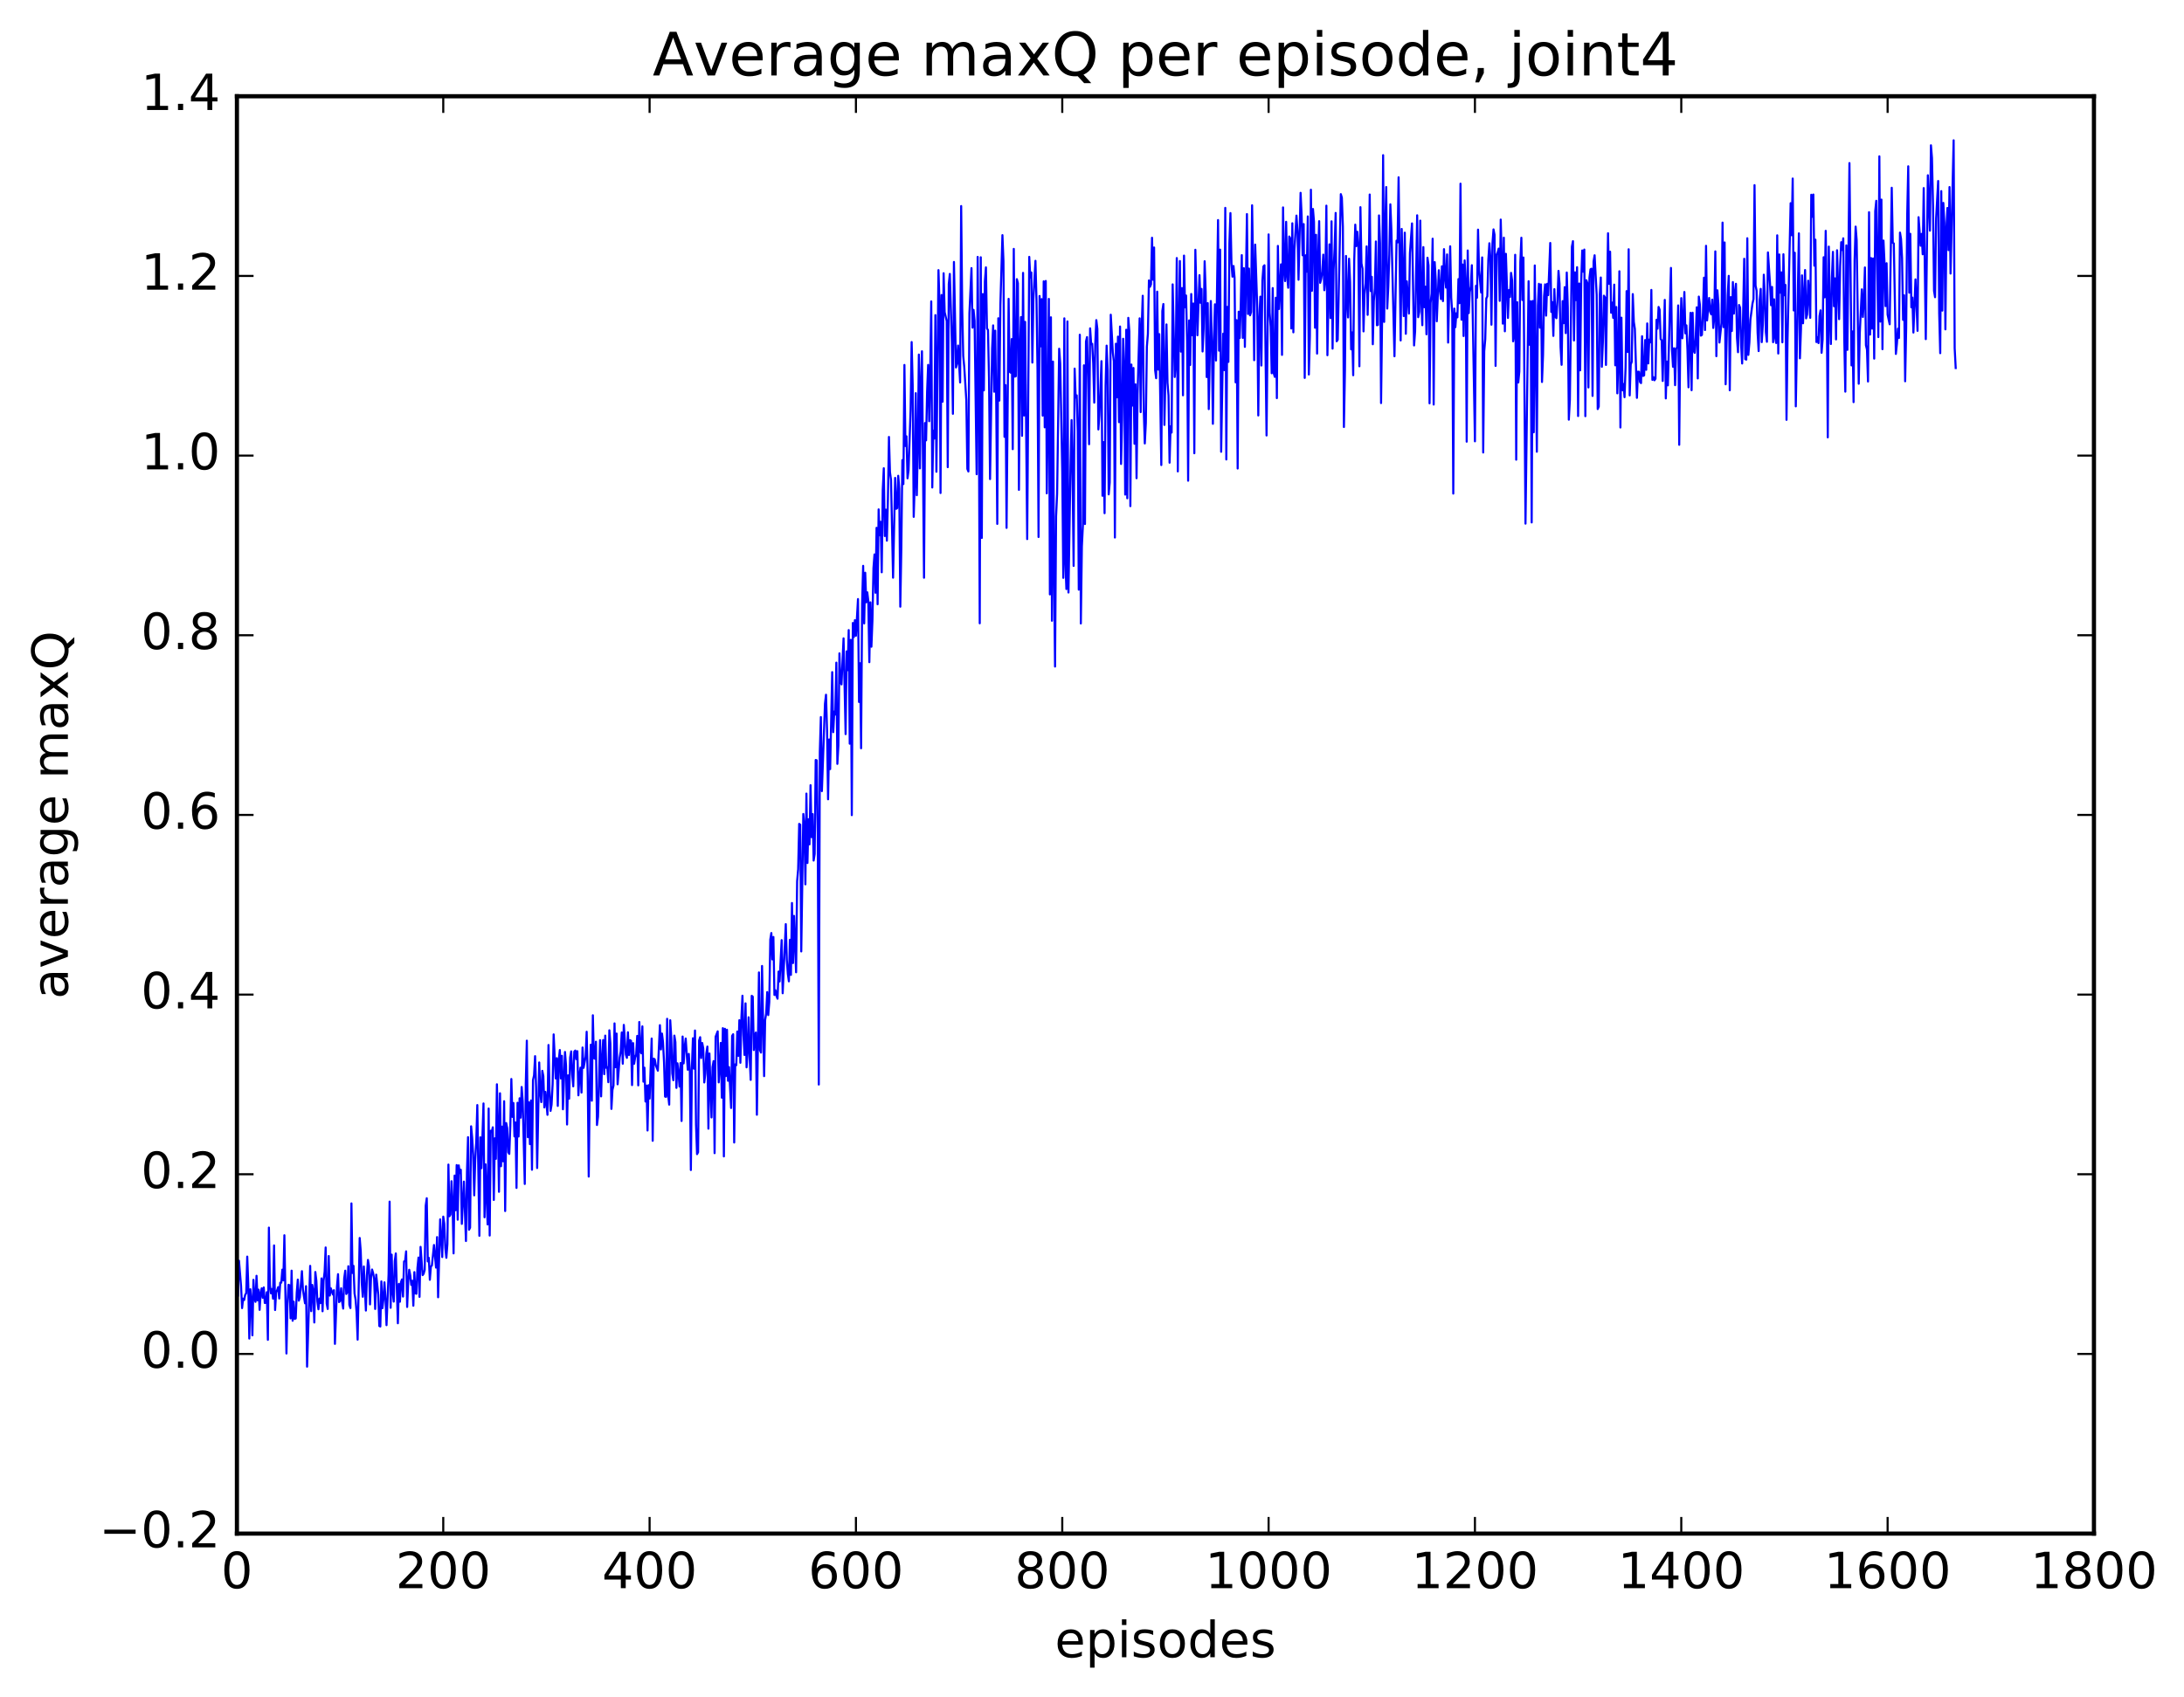 <?xml version="1.0" encoding="utf-8" standalone="no"?>
<!DOCTYPE svg PUBLIC "-//W3C//DTD SVG 1.1//EN"
  "http://www.w3.org/Graphics/SVG/1.1/DTD/svg11.dtd">
<!-- Created with matplotlib (http://matplotlib.org/) -->
<svg height="408pt" version="1.1" viewBox="0 0 525 408" width="525pt" xmlns="http://www.w3.org/2000/svg" xmlns:xlink="http://www.w3.org/1999/xlink">
 <defs>
  <style type="text/css">
*{stroke-linecap:butt;stroke-linejoin:round;stroke-miterlimit:100000;}
  </style>
 </defs>
 <g id="figure_1">
  <g id="patch_1">
   <path d="M 0 408.169 
L 525.823 408.169 
L 525.823 0 
L 0 0 
z
" style="fill:#ffffff;"/>
  </g>
  <g id="axes_1">
   <g id="patch_2">
    <path d="M 56.953 368.742 
L 503.353 368.742 
L 503.353 23.142 
L 56.953 23.142 
z
" style="fill:#ffffff;"/>
   </g>
   <g id="line2d_1">
    <path clip-path="url(#p3328469278)" d="M 57.201 311.51 
L 57.449 303.126 
L 57.945 309.2 
L 58.193 314.524 
L 58.441 312.248 
L 58.689 312.59 
L 58.937 311.342 
L 59.185 310.936 
L 59.433 302.14 
L 59.681 308.883 
L 59.929 321.841 
L 60.177 309.989 
L 60.425 312.556 
L 60.673 321.072 
L 60.921 307.725 
L 61.169 312.11 
L 61.417 313.018 
L 61.665 306.757 
L 61.913 312.649 
L 62.161 310.085 
L 62.409 314.943 
L 62.657 310.93 
L 62.905 309.761 
L 63.153 312.038 
L 63.401 309.55 
L 63.649 313.29 
L 63.897 313.256 
L 64.145 310.703 
L 64.393 322.148 
L 64.641 295.17 
L 64.889 309.059 
L 65.137 310.973 
L 65.385 309.926 
L 65.633 312.25 
L 65.881 299.452 
L 66.129 314.982 
L 66.377 310.694 
L 66.625 310.213 
L 66.873 309.478 
L 67.121 312.215 
L 67.369 308.408 
L 67.617 308.411 
L 67.865 305.277 
L 68.113 307.863 
L 68.361 297.006 
L 68.857 325.435 
L 69.105 313.495 
L 69.353 308.916 
L 69.601 309.043 
L 69.849 316.994 
L 70.097 305.519 
L 70.345 317.564 
L 70.593 312.971 
L 70.841 317.126 
L 71.089 317.003 
L 71.337 310.759 
L 71.585 307.667 
L 71.833 312.726 
L 72.081 311.922 
L 72.577 305.643 
L 72.825 310.152 
L 73.321 313.364 
L 73.569 309.246 
L 73.817 328.601 
L 74.313 312.514 
L 74.561 304.371 
L 74.809 315.255 
L 75.057 308.949 
L 75.305 310.414 
L 75.553 317.979 
L 75.801 305.842 
L 76.049 307.953 
L 76.297 312.927 
L 76.545 314.805 
L 76.793 312.224 
L 77.041 313.304 
L 77.289 307.385 
L 77.537 315.281 
L 77.785 307.93 
L 78.033 305.788 
L 78.281 299.942 
L 78.529 313.435 
L 78.777 314.732 
L 79.025 302.004 
L 79.273 311.509 
L 79.521 309.752 
L 80.017 311.251 
L 80.265 310.215 
L 80.513 323.124 
L 81.009 309.331 
L 81.257 306.364 
L 81.505 313.08 
L 81.753 312.785 
L 82.001 309.748 
L 82.249 312.991 
L 82.497 314.639 
L 82.745 307.343 
L 82.993 305.522 
L 83.241 311.13 
L 83.489 310.672 
L 83.737 304.453 
L 83.985 313.727 
L 84.233 314.514 
L 84.481 289.349 
L 84.729 306.069 
L 84.977 304.363 
L 85.225 310.998 
L 85.473 312.451 
L 85.721 315.55 
L 85.969 322.106 
L 86.465 297.661 
L 86.713 300.802 
L 86.961 308.449 
L 87.209 311.799 
L 87.457 304.509 
L 87.953 315.112 
L 88.201 306.657 
L 88.449 302.942 
L 88.697 304.468 
L 88.945 313.631 
L 89.193 307.111 
L 89.441 305.244 
L 89.689 306.086 
L 89.937 307.549 
L 90.185 314.73 
L 90.433 306.482 
L 90.929 311.293 
L 91.177 318.818 
L 91.425 318.948 
L 91.673 308.105 
L 91.921 314.559 
L 92.169 312.423 
L 92.417 308.326 
L 92.665 312.245 
L 92.913 318.623 
L 93.409 306.393 
L 93.657 288.919 
L 93.905 314.449 
L 94.153 301.661 
L 94.401 310.608 
L 94.649 312.965 
L 94.897 303.211 
L 95.145 301.377 
L 95.641 318.166 
L 95.889 308.712 
L 96.137 312.992 
L 96.385 308.295 
L 96.633 307.628 
L 96.881 311.753 
L 97.129 303.305 
L 97.377 303.222 
L 97.625 300.873 
L 97.873 314.246 
L 98.121 308.429 
L 98.369 305.31 
L 98.617 306.659 
L 98.865 308.953 
L 99.113 307.951 
L 99.361 313.947 
L 99.609 305.869 
L 99.857 310.969 
L 100.105 311.077 
L 100.353 304.857 
L 100.601 302.363 
L 100.849 311.819 
L 101.097 299.798 
L 101.593 306.589 
L 101.841 306.253 
L 102.089 305.349 
L 102.337 289.907 
L 102.585 288.109 
L 102.833 303.296 
L 103.081 302.444 
L 103.329 307.716 
L 103.577 304.503 
L 103.825 304.288 
L 104.321 299.352 
L 104.817 304.789 
L 105.065 297.444 
L 105.313 311.917 
L 105.809 293.19 
L 106.305 302.245 
L 106.553 292.53 
L 106.801 294.231 
L 107.049 300.047 
L 107.297 302.426 
L 107.545 299.144 
L 107.793 280.013 
L 108.041 292.439 
L 108.289 292.032 
L 108.537 284.013 
L 108.785 289.185 
L 109.033 301.365 
L 109.281 282.66 
L 109.529 290.983 
L 109.777 280.132 
L 110.025 293.268 
L 110.273 280.199 
L 110.521 282.058 
L 110.769 281.26 
L 111.017 294.271 
L 111.513 284.101 
L 112.009 298.393 
L 112.257 281.768 
L 112.505 273.425 
L 112.753 295.676 
L 113.001 295.185 
L 113.249 270.809 
L 113.497 273.511 
L 113.745 277.686 
L 113.993 287.409 
L 114.241 278.807 
L 114.489 274.325 
L 114.737 265.7 
L 115.233 297.136 
L 115.481 273.456 
L 115.729 280.88 
L 116.225 265.316 
L 116.473 292.685 
L 116.721 279.961 
L 117.217 294.408 
L 117.465 266.538 
L 117.713 297.073 
L 117.961 271.875 
L 118.209 272.202 
L 118.457 271.05 
L 118.705 288.513 
L 118.953 273.692 
L 119.201 278.633 
L 119.449 260.707 
L 119.697 270.836 
L 119.945 286.56 
L 120.193 262.868 
L 120.441 280.41 
L 120.689 270.886 
L 120.937 279.234 
L 121.185 264.778 
L 121.433 291.184 
L 121.681 270.025 
L 121.929 271.2 
L 122.177 277.05 
L 122.425 277.45 
L 122.673 270.813 
L 122.921 259.435 
L 123.169 268.543 
L 123.417 265.206 
L 123.665 273.248 
L 123.913 269.888 
L 124.161 285.621 
L 124.409 265.155 
L 124.657 273.262 
L 124.905 264.072 
L 125.153 268.731 
L 125.401 261.357 
L 125.649 264.776 
L 126.145 284.674 
L 126.393 260.482 
L 126.641 250.222 
L 126.889 273.432 
L 127.137 265.046 
L 127.385 275.099 
L 127.633 264.605 
L 127.881 281.257 
L 128.129 259.679 
L 128.377 258.547 
L 128.625 253.942 
L 128.873 261.483 
L 129.121 280.842 
L 129.617 255.457 
L 129.865 262.555 
L 130.113 264.991 
L 130.361 257.473 
L 130.609 258.74 
L 130.857 266.274 
L 131.105 262.534 
L 131.601 268.05 
L 131.849 251.263 
L 132.097 262.069 
L 132.345 267.108 
L 132.593 265.6 
L 132.841 260.658 
L 133.089 248.711 
L 133.585 259.298 
L 133.833 254.431 
L 134.081 265.905 
L 134.329 254.807 
L 134.577 252.469 
L 134.825 259.303 
L 135.073 253.86 
L 135.321 266.716 
L 135.817 252.938 
L 136.065 256.185 
L 136.313 270.376 
L 136.561 258.557 
L 136.809 264.172 
L 137.057 254.279 
L 137.305 252.796 
L 137.553 258.32 
L 137.801 261.208 
L 138.049 252.838 
L 138.297 252.6 
L 138.545 254.671 
L 138.793 252.751 
L 139.041 263.361 
L 139.289 258.815 
L 139.537 256.714 
L 139.785 262.701 
L 140.033 251.864 
L 140.281 256.755 
L 140.777 254.035 
L 141.025 248.073 
L 141.273 258.823 
L 141.521 282.898 
L 141.769 260.864 
L 142.017 251.183 
L 142.265 264.657 
L 142.513 244.113 
L 142.761 254.417 
L 143.009 254.559 
L 143.257 250.47 
L 143.505 270.495 
L 143.753 268.502 
L 144.249 250.098 
L 144.497 263.614 
L 144.745 254.651 
L 144.993 250.069 
L 145.241 258.278 
L 145.489 249.007 
L 145.737 256.749 
L 145.985 256.601 
L 146.233 260.203 
L 146.481 247.722 
L 146.729 250.921 
L 146.977 266.627 
L 147.225 262.034 
L 147.473 261.04 
L 147.721 246.063 
L 147.969 256.615 
L 148.217 248.511 
L 148.465 260.707 
L 148.961 254.273 
L 149.209 252.788 
L 149.457 248.25 
L 149.705 255.764 
L 149.953 246.429 
L 150.449 253.557 
L 150.697 254.358 
L 150.945 248.202 
L 151.193 253.676 
L 151.441 250.093 
L 151.689 250.26 
L 151.937 260.902 
L 152.185 250.803 
L 152.433 255.781 
L 152.681 254.234 
L 152.929 253.534 
L 153.177 249.07 
L 153.425 260.969 
L 153.673 245.734 
L 153.921 252.737 
L 154.169 253.256 
L 154.417 246.782 
L 154.665 260.077 
L 154.913 256.715 
L 155.161 264.85 
L 155.409 261.018 
L 155.657 271.817 
L 155.905 260.918 
L 156.153 264.141 
L 156.649 249.708 
L 156.897 274.294 
L 157.145 254.547 
L 157.393 254.711 
L 157.641 256.127 
L 158.137 257.437 
L 158.633 246.496 
L 158.881 252.325 
L 159.129 248.509 
L 159.377 250.557 
L 159.625 255.413 
L 159.873 263.663 
L 160.121 263.725 
L 160.369 244.964 
L 160.617 263.298 
L 160.865 265.599 
L 161.113 245.311 
L 161.361 249.461 
L 161.609 258.111 
L 161.857 259.733 
L 162.105 248.999 
L 162.353 250.566 
L 162.601 261.569 
L 162.849 255.657 
L 163.097 257.9 
L 163.345 261.245 
L 163.593 255.592 
L 163.841 269.532 
L 164.089 249.226 
L 164.337 255.686 
L 164.585 251.773 
L 164.833 249.709 
L 165.329 257.209 
L 165.577 253.405 
L 165.825 257.68 
L 166.073 281.32 
L 166.321 256.781 
L 166.569 249.636 
L 166.817 256.953 
L 167.065 247.777 
L 167.313 270.378 
L 167.561 277.502 
L 167.809 277.039 
L 168.057 250.174 
L 168.305 249.382 
L 168.553 254.396 
L 168.801 250.775 
L 169.049 252.057 
L 169.297 260.266 
L 169.545 258.19 
L 169.793 253.281 
L 170.041 251.641 
L 170.289 271.379 
L 170.537 253.299 
L 171.033 268.678 
L 171.281 256.592 
L 171.529 255.135 
L 171.777 277.264 
L 172.025 249.269 
L 172.521 247.977 
L 172.769 260.244 
L 173.017 256.73 
L 173.265 250.753 
L 173.513 263.927 
L 173.761 247.212 
L 174.009 278.047 
L 174.257 247.363 
L 174.505 258.733 
L 174.753 247.595 
L 175.001 259.868 
L 175.249 256.588 
L 175.745 266.409 
L 175.993 249.056 
L 176.241 248.675 
L 176.489 274.706 
L 176.737 255.912 
L 176.985 256.127 
L 177.233 248.028 
L 177.481 253.881 
L 177.729 245.298 
L 177.977 255.533 
L 178.225 244.652 
L 178.473 239.416 
L 178.721 248.865 
L 178.969 253.657 
L 179.217 241.251 
L 179.465 256.632 
L 179.713 252.698 
L 179.961 244.594 
L 180.209 254.385 
L 180.457 259.649 
L 180.705 239.438 
L 180.953 239.638 
L 181.201 252.473 
L 181.449 248.991 
L 181.697 248.258 
L 181.945 268.032 
L 182.441 233.814 
L 182.689 252.521 
L 182.937 253.088 
L 183.185 232.256 
L 183.681 258.748 
L 183.929 245.239 
L 184.177 243.687 
L 184.425 238.541 
L 184.673 244.062 
L 184.921 240.94 
L 185.169 225.894 
L 185.417 224.34 
L 185.665 230.68 
L 185.913 225.291 
L 186.161 239.229 
L 186.409 238.09 
L 186.657 239.475 
L 186.905 240.127 
L 187.153 233.61 
L 187.401 235.986 
L 187.897 226.039 
L 188.145 238.817 
L 188.889 222.198 
L 189.137 230.775 
L 189.385 234.155 
L 189.633 235.953 
L 189.881 225.968 
L 190.129 234.401 
L 190.377 217.121 
L 190.625 231.561 
L 190.873 220.214 
L 191.369 233.778 
L 191.617 211.883 
L 191.865 209.005 
L 192.113 198.096 
L 192.361 198.295 
L 192.609 228.765 
L 193.105 195.714 
L 193.353 198.419 
L 193.601 212.633 
L 193.849 190.81 
L 194.097 207.496 
L 194.345 196.978 
L 194.593 203.02 
L 194.841 188.791 
L 195.089 201.286 
L 195.337 195.738 
L 195.585 206.914 
L 195.833 205.331 
L 196.081 182.736 
L 196.329 182.814 
L 196.577 200.681 
L 196.825 260.77 
L 197.073 180.846 
L 197.321 172.414 
L 197.569 190.217 
L 198.313 169.17 
L 198.561 167.044 
L 198.809 175.615 
L 199.057 192.182 
L 199.305 177.8 
L 199.553 184.926 
L 200.049 161.604 
L 200.297 176.037 
L 200.545 171.096 
L 200.793 171.818 
L 201.041 159.325 
L 201.289 183.666 
L 201.537 179.262 
L 201.785 157.092 
L 202.033 163.905 
L 202.281 164.558 
L 202.777 153.486 
L 203.273 176.51 
L 203.521 156.621 
L 203.769 161.146 
L 204.017 151.499 
L 204.265 178.813 
L 204.513 153.846 
L 204.761 195.993 
L 205.009 149.791 
L 205.257 153.164 
L 205.505 149.117 
L 205.753 152.859 
L 206.249 144.038 
L 206.497 168.786 
L 206.745 159.459 
L 206.993 179.915 
L 207.241 145.149 
L 207.489 136.054 
L 207.737 149.895 
L 207.985 137.713 
L 208.233 144.823 
L 208.481 142.418 
L 208.729 144.468 
L 208.977 159.213 
L 209.225 144.827 
L 209.473 155.498 
L 209.721 149.095 
L 209.969 136.573 
L 210.217 133.31 
L 210.465 142.528 
L 210.713 126.91 
L 210.961 145.287 
L 211.209 122.477 
L 211.457 128.71 
L 211.705 125.467 
L 211.953 137.603 
L 212.201 117.822 
L 212.449 112.587 
L 212.697 128.891 
L 212.945 122.544 
L 213.193 129.995 
L 213.441 120.049 
L 213.689 105.063 
L 213.937 113.539 
L 214.185 115.374 
L 214.681 138.904 
L 215.177 114.905 
L 215.425 122.345 
L 215.673 122.161 
L 215.921 114.398 
L 216.169 117.478 
L 216.417 145.874 
L 216.665 131.737 
L 216.913 110.616 
L 217.161 116.394 
L 217.409 87.749 
L 217.657 107.242 
L 217.905 104.902 
L 218.153 115.005 
L 218.401 113.093 
L 218.897 98.456 
L 219.145 82.243 
L 219.393 92.595 
L 219.641 124.273 
L 219.889 116.229 
L 220.137 94.533 
L 220.385 119.07 
L 220.633 107.227 
L 220.881 85.253 
L 221.129 112.62 
L 221.377 92.276 
L 221.625 84.461 
L 222.121 138.915 
L 222.369 101.716 
L 222.617 105.887 
L 222.865 94.17 
L 223.113 87.739 
L 223.361 101.283 
L 223.609 89.643 
L 223.857 72.47 
L 224.105 117.214 
L 224.353 103.543 
L 224.601 105.449 
L 224.849 75.765 
L 225.097 113.426 
L 225.593 64.949 
L 225.841 72.715 
L 226.089 118.538 
L 226.337 70.938 
L 226.585 96.587 
L 226.833 65.696 
L 227.081 75.057 
L 227.577 77.206 
L 227.825 112.322 
L 228.073 68.292 
L 228.321 65.865 
L 228.817 82.33 
L 229.065 99.495 
L 229.313 62.984 
L 229.809 88.357 
L 230.057 87.417 
L 230.305 83.071 
L 230.801 91.961 
L 231.049 49.541 
L 231.297 74.009 
L 231.545 85.565 
L 231.793 88.229 
L 232.289 96.243 
L 232.537 112.748 
L 232.785 113.364 
L 233.033 75.3 
L 233.529 64.465 
L 233.777 78.781 
L 234.025 74.502 
L 234.273 77.095 
L 234.769 114.023 
L 235.017 61.772 
L 235.265 89.446 
L 235.513 149.866 
L 235.761 61.859 
L 236.009 129.339 
L 236.257 70.701 
L 236.505 93.865 
L 236.753 67.642 
L 237.001 64.288 
L 237.249 78.96 
L 237.497 79.354 
L 237.745 90.853 
L 237.993 115.191 
L 238.489 83.822 
L 238.737 78.237 
L 238.985 94.192 
L 239.233 79.5 
L 239.481 97.062 
L 239.729 125.967 
L 239.977 76.525 
L 240.225 96.322 
L 240.473 73.312 
L 240.969 56.535 
L 241.217 62.804 
L 241.465 105.032 
L 241.713 92.599 
L 241.961 126.922 
L 242.457 71.85 
L 242.705 89.377 
L 242.953 89.609 
L 243.201 81.527 
L 243.449 107.997 
L 243.697 59.843 
L 243.945 90.559 
L 244.193 90.455 
L 244.441 67.121 
L 244.689 68.098 
L 244.937 117.784 
L 245.185 83.887 
L 245.433 76.229 
L 245.681 104.794 
L 245.929 65.613 
L 246.177 99.905 
L 246.425 77.387 
L 246.921 129.617 
L 247.417 61.763 
L 247.665 66.708 
L 247.913 65.514 
L 248.161 87.177 
L 248.409 71.915 
L 248.905 62.714 
L 249.153 72.04 
L 249.401 88.962 
L 249.649 129.116 
L 249.897 71.168 
L 250.145 83.273 
L 250.393 71.916 
L 250.641 99.936 
L 250.889 67.645 
L 251.137 102.744 
L 251.385 67.553 
L 251.633 118.62 
L 251.881 99.612 
L 252.129 71.87 
L 252.377 142.915 
L 252.625 76.293 
L 252.873 149.257 
L 253.121 86.94 
L 253.369 136.821 
L 253.617 160.268 
L 253.865 124.183 
L 254.113 118.727 
L 254.609 83.851 
L 254.857 87.363 
L 255.353 113.381 
L 255.601 138.941 
L 255.849 76.541 
L 256.097 135.181 
L 256.345 141.626 
L 256.593 77.288 
L 256.841 142.466 
L 257.337 112.024 
L 257.585 101.007 
L 257.833 114.421 
L 258.081 136.063 
L 258.329 88.632 
L 258.577 95.59 
L 258.825 95.064 
L 259.073 103.726 
L 259.321 141.774 
L 259.569 80.487 
L 259.817 149.906 
L 260.065 131.393 
L 260.313 126.298 
L 260.561 87.84 
L 260.809 125.995 
L 261.057 82.086 
L 261.305 81.048 
L 261.553 90.872 
L 261.801 106.809 
L 262.049 78.951 
L 262.297 82.739 
L 262.545 82.67 
L 262.793 87.325 
L 263.041 96.806 
L 263.289 82.574 
L 263.537 76.966 
L 263.785 79.086 
L 264.033 103.257 
L 264.281 99.827 
L 264.777 86.836 
L 265.025 119.206 
L 265.273 106.297 
L 265.521 123.393 
L 265.769 92.72 
L 266.017 83.105 
L 266.265 89.019 
L 266.513 118.866 
L 266.761 116.003 
L 267.009 75.671 
L 267.505 84.746 
L 267.753 86.857 
L 268.001 129.245 
L 268.249 82.644 
L 268.497 95.531 
L 268.745 80.941 
L 268.993 101.499 
L 269.241 78.508 
L 269.489 111.555 
L 269.737 100.852 
L 269.985 81.453 
L 270.233 88.233 
L 270.481 118.922 
L 270.729 79.283 
L 270.977 119.803 
L 271.225 76.424 
L 271.473 79.673 
L 271.721 121.7 
L 271.969 87.653 
L 272.217 97.519 
L 272.465 88.476 
L 272.713 106.697 
L 272.961 92.403 
L 273.209 114.981 
L 273.457 94.739 
L 273.953 76.541 
L 274.201 99.091 
L 274.449 78.654 
L 274.697 71.111 
L 274.945 98.614 
L 275.193 106.622 
L 275.441 101.697 
L 275.689 83.362 
L 275.937 80.281 
L 276.185 67.426 
L 276.433 68.961 
L 276.681 68.358 
L 276.929 57.164 
L 277.177 67.268 
L 277.425 59.509 
L 277.673 88.983 
L 277.921 90.934 
L 278.169 70.127 
L 278.417 88.865 
L 278.665 80.338 
L 279.161 111.816 
L 279.409 74.758 
L 279.657 73.1 
L 279.905 102.17 
L 280.401 78.006 
L 280.649 92.031 
L 280.897 95.127 
L 281.145 111.25 
L 281.393 102.49 
L 281.641 104.006 
L 281.889 68.377 
L 282.385 90.643 
L 282.633 87.262 
L 282.881 62.046 
L 283.129 113.345 
L 283.377 76.737 
L 283.625 62.761 
L 283.873 84.541 
L 284.121 69.266 
L 284.369 95.047 
L 284.617 61.456 
L 284.865 73.902 
L 285.113 71.05 
L 285.361 82.036 
L 285.609 115.584 
L 285.857 77.043 
L 286.105 87.76 
L 286.353 70.693 
L 286.601 80.613 
L 286.849 72.984 
L 287.097 108.978 
L 287.345 60.056 
L 287.841 80.613 
L 288.337 66.163 
L 288.585 72.809 
L 288.833 69.465 
L 289.081 84.511 
L 289.329 79.064 
L 289.577 62.813 
L 289.825 70.21 
L 290.073 90.662 
L 290.321 72.878 
L 290.569 98.367 
L 291.065 72.379 
L 291.313 82.472 
L 291.561 101.9 
L 291.809 81.89 
L 292.057 73.169 
L 292.305 86.683 
L 292.801 52.911 
L 293.049 84.319 
L 293.297 60.017 
L 293.545 108.625 
L 294.041 80.234 
L 294.289 88.996 
L 294.537 49.982 
L 294.785 110.475 
L 295.033 73.785 
L 295.281 87.016 
L 295.529 58.509 
L 295.777 51.233 
L 296.025 63.285 
L 296.273 66.531 
L 296.521 63.95 
L 296.769 66.76 
L 297.017 91.924 
L 297.265 76.977 
L 297.513 112.65 
L 297.761 74.943 
L 298.009 81.272 
L 298.257 73.612 
L 298.505 61.341 
L 298.753 81.238 
L 299.001 64.48 
L 299.249 83.403 
L 299.745 51.47 
L 299.993 75.49 
L 300.241 64.573 
L 300.489 75.818 
L 300.737 75.041 
L 300.985 49.356 
L 301.233 64.507 
L 301.481 86.608 
L 301.729 58.816 
L 302.225 74.052 
L 302.473 99.893 
L 302.721 76.752 
L 302.969 71.331 
L 303.217 87.883 
L 303.465 67.431 
L 303.713 64.056 
L 303.961 63.783 
L 304.457 104.704 
L 304.953 56.361 
L 305.201 75.196 
L 305.449 78.56 
L 305.697 89.745 
L 305.945 69.268 
L 306.193 89.738 
L 306.441 90.615 
L 306.689 71.584 
L 306.937 95.727 
L 307.185 59.127 
L 307.433 74.298 
L 307.929 63.557 
L 308.177 85.329 
L 308.425 49.872 
L 308.673 64.287 
L 308.921 67.585 
L 309.169 53.336 
L 309.417 66.33 
L 309.665 69.191 
L 309.913 56.862 
L 310.161 57.313 
L 310.409 78.983 
L 310.657 53.682 
L 310.905 79.904 
L 311.153 60.156 
L 311.649 51.838 
L 311.897 55.561 
L 312.145 67.264 
L 312.641 46.364 
L 312.889 51.772 
L 313.137 61.384 
L 313.385 53.88 
L 313.633 90.864 
L 313.881 61.383 
L 314.129 65.322 
L 314.377 52.037 
L 314.625 90.046 
L 314.873 80.795 
L 315.121 45.617 
L 315.369 69.929 
L 315.617 50.243 
L 315.865 53.329 
L 316.113 78.804 
L 316.361 56.452 
L 316.609 85.016 
L 316.857 61.905 
L 317.105 53.177 
L 317.353 68.008 
L 317.601 67.03 
L 317.849 65.427 
L 318.097 61.224 
L 318.345 69.784 
L 318.593 66.972 
L 318.841 49.449 
L 319.089 85.41 
L 319.585 58.756 
L 319.833 76.474 
L 320.081 53.213 
L 320.329 83.821 
L 320.577 64.815 
L 320.825 59.609 
L 321.073 51.201 
L 321.321 82.056 
L 321.569 81.684 
L 322.313 46.678 
L 322.561 47.517 
L 322.809 54.537 
L 323.057 102.672 
L 323.305 88.973 
L 323.553 61.54 
L 323.801 71.842 
L 324.049 76.326 
L 324.297 62.198 
L 324.545 67.856 
L 324.793 84.003 
L 325.041 79.924 
L 325.289 90.223 
L 325.537 62.578 
L 325.785 54.015 
L 326.033 59.173 
L 326.281 55.722 
L 326.529 59.172 
L 326.777 88.067 
L 327.025 49.814 
L 327.273 63.321 
L 327.521 64.603 
L 327.769 79.679 
L 328.017 70.735 
L 328.265 68.143 
L 328.513 59.248 
L 328.761 75.705 
L 329.009 65.376 
L 329.257 46.772 
L 329.505 69.987 
L 329.753 66.558 
L 330.001 82.769 
L 330.249 72.381 
L 330.497 69.315 
L 330.745 58.058 
L 330.993 78.205 
L 331.241 78.121 
L 331.489 51.796 
L 331.737 58.472 
L 331.985 96.912 
L 332.233 76.822 
L 332.481 37.31 
L 332.729 77.398 
L 332.977 55.151 
L 333.225 44.974 
L 333.473 74.196 
L 333.721 68.984 
L 333.969 61.261 
L 334.217 49.124 
L 334.465 55.234 
L 335.209 85.664 
L 335.705 57.862 
L 335.953 58.29 
L 336.201 42.63 
L 336.697 81.855 
L 336.945 55.044 
L 337.441 75.998 
L 337.689 55.945 
L 337.937 80.253 
L 338.185 67.634 
L 338.681 75.4 
L 338.929 60.838 
L 339.425 53.717 
L 339.921 83.056 
L 340.169 79.666 
L 340.665 51.764 
L 340.913 76.258 
L 341.161 74.981 
L 341.409 53.048 
L 341.657 72.235 
L 341.905 78.191 
L 342.153 59.417 
L 342.401 73.872 
L 342.649 68.928 
L 342.897 80.373 
L 343.145 61.97 
L 343.393 63.816 
L 343.641 96.976 
L 343.889 72.845 
L 344.137 70.594 
L 344.385 57.394 
L 344.633 97.27 
L 344.881 63.027 
L 345.129 67.338 
L 345.377 77.255 
L 345.873 64.971 
L 346.121 69.565 
L 346.369 71.905 
L 346.617 64.028 
L 346.865 72.403 
L 347.113 59.904 
L 347.361 66.287 
L 347.609 69.149 
L 347.857 61.176 
L 348.105 82.371 
L 348.601 59.224 
L 348.849 71.562 
L 349.097 75.35 
L 349.345 118.677 
L 349.593 74.196 
L 349.841 78.674 
L 350.089 75.323 
L 350.337 76.305 
L 350.585 67.101 
L 350.833 72.9 
L 351.081 44.163 
L 351.329 76.87 
L 351.577 63.599 
L 351.825 80.795 
L 352.073 62.607 
L 352.321 67.796 
L 352.569 106.194 
L 352.817 60.226 
L 353.065 75.29 
L 353.313 70.215 
L 353.561 68.804 
L 353.809 63.767 
L 354.553 106.111 
L 354.801 68.722 
L 355.049 71.588 
L 355.297 55.215 
L 355.545 64.99 
L 356.041 70.332 
L 356.289 61.895 
L 356.537 108.798 
L 356.785 84.436 
L 357.033 81.524 
L 357.281 71.756 
L 357.529 71.262 
L 357.777 62.359 
L 358.025 58.49 
L 358.273 62.166 
L 358.521 78.072 
L 358.769 58.53 
L 359.017 55.154 
L 359.265 56.461 
L 359.513 87.978 
L 359.761 61.268 
L 360.009 60.694 
L 360.257 59.777 
L 360.505 72.345 
L 360.753 52.798 
L 361.001 62.802 
L 361.249 77.818 
L 361.497 57.144 
L 361.745 79.654 
L 361.993 61.025 
L 362.489 76.445 
L 362.737 69.731 
L 362.985 71.405 
L 363.233 65.61 
L 363.481 67.389 
L 363.729 82.065 
L 363.977 80.369 
L 364.225 61.264 
L 364.473 110.531 
L 364.721 72.654 
L 364.969 91.965 
L 365.217 89.343 
L 365.465 63.035 
L 365.713 57.158 
L 365.961 72.139 
L 366.209 61.914 
L 366.705 125.902 
L 367.449 67.615 
L 367.697 82.906 
L 367.945 72.442 
L 368.193 125.617 
L 368.441 72.357 
L 368.689 103.937 
L 368.937 63.828 
L 369.433 108.613 
L 369.681 73.483 
L 369.929 68.24 
L 370.177 78.785 
L 370.425 68.382 
L 370.673 91.845 
L 370.921 85.344 
L 371.169 71.28 
L 371.417 68.375 
L 371.665 75.887 
L 371.913 68.242 
L 372.161 70.962 
L 372.657 58.419 
L 372.905 75.007 
L 373.153 72.639 
L 373.401 80.764 
L 373.649 69.515 
L 373.897 76.161 
L 374.145 76.504 
L 374.393 72.148 
L 374.641 65.128 
L 374.889 68.208 
L 375.137 83.426 
L 375.385 87.716 
L 375.633 72.409 
L 375.881 77.711 
L 376.129 69.034 
L 376.377 80.092 
L 376.625 65.524 
L 376.873 73.902 
L 377.121 100.907 
L 377.369 96.193 
L 377.865 59.298 
L 378.113 57.989 
L 378.361 81.864 
L 378.609 65.485 
L 378.857 72.159 
L 379.105 64.244 
L 379.353 100.029 
L 379.601 68.174 
L 379.849 89.053 
L 380.097 67.622 
L 380.345 60.225 
L 380.593 65.326 
L 380.841 60.006 
L 381.089 100.069 
L 381.337 67.368 
L 381.585 68.066 
L 381.833 93.159 
L 382.081 66.797 
L 382.329 64.757 
L 382.577 64.605 
L 382.825 95.197 
L 383.073 62.872 
L 383.321 61.378 
L 383.817 70.921 
L 384.065 98.354 
L 384.313 97.744 
L 384.561 70.844 
L 384.809 66.723 
L 385.057 88.192 
L 385.305 82.263 
L 385.553 71.092 
L 385.801 71.487 
L 386.049 87.747 
L 386.545 56.084 
L 386.793 68.259 
L 387.041 60.516 
L 387.289 75.197 
L 387.537 72.754 
L 387.785 76.43 
L 388.033 68.439 
L 388.281 87.834 
L 388.529 73.824 
L 388.777 94.574 
L 389.025 86.612 
L 389.273 65.224 
L 389.521 102.788 
L 389.769 76.385 
L 390.017 93.826 
L 390.265 92.323 
L 390.513 95.504 
L 390.761 88.422 
L 391.009 70 
L 391.257 84.63 
L 391.505 59.933 
L 391.753 95.076 
L 392.001 87.643 
L 392.249 86.983 
L 392.497 70.712 
L 392.745 77.383 
L 392.993 79.076 
L 393.489 95.663 
L 393.737 89.359 
L 393.985 89.397 
L 394.233 91.857 
L 394.481 92.109 
L 394.729 80.844 
L 394.977 90.394 
L 395.225 90.248 
L 395.473 81.754 
L 395.721 88.919 
L 395.969 77.763 
L 396.217 87.389 
L 396.465 81.655 
L 396.713 82.32 
L 396.961 69.71 
L 397.209 91.329 
L 397.457 90.678 
L 397.705 91.431 
L 397.953 91.055 
L 398.201 76.895 
L 398.449 79.018 
L 398.697 73.802 
L 398.945 74.442 
L 399.193 81.495 
L 399.441 81.842 
L 399.689 91.601 
L 400.185 72.108 
L 400.433 95.796 
L 400.681 86.933 
L 400.929 92.657 
L 401.673 64.419 
L 401.921 84.037 
L 402.169 88.186 
L 402.417 83.73 
L 402.665 92.608 
L 402.913 83.829 
L 403.161 83.518 
L 403.409 73.438 
L 403.657 106.948 
L 403.905 81.355 
L 404.153 71.68 
L 404.401 81.337 
L 404.649 76.945 
L 404.897 70.204 
L 405.145 80.154 
L 405.393 78.227 
L 405.641 84.16 
L 405.889 93.124 
L 406.137 81.327 
L 406.385 75.223 
L 406.633 93.824 
L 406.881 75.189 
L 407.129 84.333 
L 407.377 84.839 
L 407.625 81.199 
L 407.873 73.883 
L 408.121 90.988 
L 408.369 71.314 
L 408.617 73.194 
L 408.865 80.704 
L 409.113 80.528 
L 409.361 75.237 
L 409.609 66.766 
L 409.857 79.357 
L 410.105 59.105 
L 410.353 77.051 
L 410.849 71.647 
L 411.097 74.946 
L 411.345 75.584 
L 411.593 72.045 
L 411.841 78.855 
L 412.089 76.348 
L 412.337 60.444 
L 412.585 85.64 
L 412.833 69.796 
L 413.081 73.168 
L 413.329 82.363 
L 413.825 77.635 
L 414.073 53.521 
L 414.321 78.656 
L 414.569 58.298 
L 414.817 92.397 
L 415.313 70.917 
L 415.561 66.326 
L 415.809 93.836 
L 416.057 71.441 
L 416.305 79.599 
L 416.553 67.829 
L 416.801 75.406 
L 417.049 70.198 
L 417.297 68.234 
L 417.545 81.196 
L 417.793 84.684 
L 418.041 73.33 
L 418.289 73.972 
L 418.537 82.973 
L 418.785 87.402 
L 419.281 62.219 
L 419.529 86.35 
L 419.777 86.468 
L 420.025 57.284 
L 420.273 85.333 
L 420.521 82.386 
L 420.769 76.865 
L 421.265 73.021 
L 421.513 71.914 
L 421.761 44.516 
L 422.009 68.622 
L 422.257 69.892 
L 422.505 80.053 
L 422.753 84.415 
L 423.001 72.116 
L 423.249 69.46 
L 423.497 82.262 
L 423.745 78.274 
L 423.993 66.052 
L 424.241 71.06 
L 424.489 79.87 
L 424.737 82.178 
L 424.985 60.692 
L 425.481 68.202 
L 425.729 73.386 
L 425.977 68.992 
L 426.225 82.277 
L 426.473 71.959 
L 426.721 81.118 
L 426.969 82.477 
L 427.217 56.58 
L 427.465 85 
L 427.713 61.183 
L 427.961 70.368 
L 428.209 65.495 
L 428.457 82.311 
L 428.705 61.133 
L 428.953 70.999 
L 429.201 68.513 
L 429.449 100.947 
L 429.697 81.57 
L 430.441 48.855 
L 430.689 56.555 
L 430.937 42.927 
L 431.185 74.644 
L 431.433 60.764 
L 431.681 97.704 
L 432.425 56.109 
L 432.673 86.157 
L 432.921 79.285 
L 433.169 66.207 
L 433.417 77.735 
L 433.913 64.927 
L 434.161 76.543 
L 434.409 75.603 
L 434.657 67.489 
L 435.153 76.421 
L 435.401 46.828 
L 435.649 52.126 
L 435.897 46.773 
L 436.145 63.883 
L 436.393 57.624 
L 436.641 82.239 
L 436.889 81.07 
L 437.137 82.495 
L 437.385 75.986 
L 437.633 74.622 
L 437.881 84.826 
L 438.129 81.616 
L 438.377 61.852 
L 438.625 71.492 
L 438.873 55.503 
L 439.121 72.801 
L 439.369 105.156 
L 439.617 59.294 
L 439.865 74.688 
L 440.113 82.716 
L 440.361 66.844 
L 440.609 60.558 
L 440.857 73.629 
L 441.105 66.928 
L 441.353 81.608 
L 441.601 60.172 
L 442.097 76.736 
L 442.345 63.967 
L 442.593 58.238 
L 442.841 60.105 
L 443.089 57.303 
L 443.337 81.46 
L 443.585 94.172 
L 443.833 59.003 
L 444.081 84.123 
L 444.577 39.21 
L 445.073 87.857 
L 445.321 79.691 
L 445.569 96.687 
L 445.817 62.542 
L 446.065 54.487 
L 446.313 57.749 
L 446.809 92.267 
L 447.057 80.191 
L 447.553 69.576 
L 447.801 76.215 
L 448.049 72.322 
L 448.297 64.306 
L 448.545 83.013 
L 448.793 84.035 
L 449.041 91.732 
L 449.289 51.024 
L 449.537 80.453 
L 449.785 62.049 
L 450.033 79.016 
L 450.281 62.141 
L 450.529 86.227 
L 450.777 50.768 
L 451.025 48.281 
L 451.521 81.045 
L 451.769 37.589 
L 452.017 77.325 
L 452.265 47.99 
L 452.513 83.957 
L 452.761 57.844 
L 453.009 63.298 
L 453.257 73.605 
L 453.505 63.293 
L 453.753 75.646 
L 454.249 77.97 
L 454.745 45.147 
L 454.993 58.37 
L 455.241 58.537 
L 455.737 85.098 
L 455.985 82.689 
L 456.233 79.031 
L 456.481 81.266 
L 456.729 55.924 
L 456.977 57.447 
L 457.225 62.03 
L 457.473 76.903 
L 457.721 70.988 
L 457.969 91.672 
L 458.217 78.841 
L 458.465 51.583 
L 458.713 39.984 
L 458.961 70.371 
L 459.209 56.226 
L 459.457 73.899 
L 459.705 71.551 
L 459.953 79.957 
L 460.449 67.177 
L 460.945 79.55 
L 461.193 52.221 
L 461.689 59.078 
L 461.937 56.229 
L 462.185 61.139 
L 462.433 45.223 
L 462.929 81.544 
L 463.425 42.142 
L 463.921 55.463 
L 464.169 34.933 
L 464.417 37.994 
L 464.665 49.275 
L 464.913 69.939 
L 465.161 71.463 
L 465.409 52.524 
L 465.905 43.516 
L 466.153 75.321 
L 466.401 84.918 
L 466.649 45.949 
L 466.897 74.681 
L 467.145 48.787 
L 467.393 53.519 
L 467.641 79.192 
L 467.889 54.798 
L 468.137 50.004 
L 468.385 60.145 
L 468.633 44.974 
L 468.881 65.779 
L 469.625 33.735 
L 469.873 83.74 
L 470.121 88.488 
L 470.121 88.488 
" style="fill:none;stroke:#0000ff;stroke-linecap:square;stroke-width:0.5;"/>
   </g>
   <g id="patch_3">
    <path d="M 56.953 368.742 
L 56.953 23.142 
" style="fill:none;stroke:#000000;stroke-linecap:square;stroke-linejoin:miter;"/>
   </g>
   <g id="patch_4">
    <path d="M 503.353 368.742 
L 503.353 23.142 
" style="fill:none;stroke:#000000;stroke-linecap:square;stroke-linejoin:miter;"/>
   </g>
   <g id="patch_5">
    <path d="M 56.953 368.742 
L 503.353 368.742 
" style="fill:none;stroke:#000000;stroke-linecap:square;stroke-linejoin:miter;"/>
   </g>
   <g id="patch_6">
    <path d="M 56.953 23.142 
L 503.353 23.142 
" style="fill:none;stroke:#000000;stroke-linecap:square;stroke-linejoin:miter;"/>
   </g>
   <g id="matplotlib.axis_1">
    <g id="xtick_1">
     <g id="line2d_2">
      <defs>
       <path d="M 0 0 
L 0 -4 
" id="mfe5d3ac1c1" style="stroke:#000000;stroke-width:0.5;"/>
      </defs>
      <g>
       <use style="stroke:#000000;stroke-width:0.5;" x="56.953" xlink:href="#mfe5d3ac1c1" y="368.742"/>
      </g>
     </g>
     <g id="line2d_3">
      <defs>
       <path d="M 0 0 
L 0 4 
" id="m40cd0607df" style="stroke:#000000;stroke-width:0.5;"/>
      </defs>
      <g>
       <use style="stroke:#000000;stroke-width:0.5;" x="56.953" xlink:href="#m40cd0607df" y="23.142"/>
      </g>
     </g>
     <g id="text_1">
      <!-- 0 -->
      <defs>
       <path d="M 31.781 66.406 
Q 24.172 66.406 20.328 58.906 
Q 16.5 51.422 16.5 36.375 
Q 16.5 21.391 20.328 13.891 
Q 24.172 6.391 31.781 6.391 
Q 39.453 6.391 43.281 13.891 
Q 47.125 21.391 47.125 36.375 
Q 47.125 51.422 43.281 58.906 
Q 39.453 66.406 31.781 66.406 
M 31.781 74.219 
Q 44.047 74.219 50.516 64.516 
Q 56.984 54.828 56.984 36.375 
Q 56.984 17.969 50.516 8.266 
Q 44.047 -1.422 31.781 -1.422 
Q 19.531 -1.422 13.062 8.266 
Q 6.594 17.969 6.594 36.375 
Q 6.594 54.828 13.062 64.516 
Q 19.531 74.219 31.781 74.219 
" id="BitstreamVeraSans-Roman-30"/>
      </defs>
      <g transform="translate(53.136 381.86)scale(0.12 -0.12)">
       <use xlink:href="#BitstreamVeraSans-Roman-30"/>
      </g>
     </g>
    </g>
    <g id="xtick_2">
     <g id="line2d_4">
      <g>
       <use style="stroke:#000000;stroke-width:0.5;" x="106.553" xlink:href="#mfe5d3ac1c1" y="368.742"/>
      </g>
     </g>
     <g id="line2d_5">
      <g>
       <use style="stroke:#000000;stroke-width:0.5;" x="106.553" xlink:href="#m40cd0607df" y="23.142"/>
      </g>
     </g>
     <g id="text_2">
      <!-- 200 -->
      <defs>
       <path d="M 19.188 8.297 
L 53.609 8.297 
L 53.609 0 
L 7.328 0 
L 7.328 8.297 
Q 12.938 14.109 22.625 23.891 
Q 32.328 33.688 34.812 36.531 
Q 39.547 41.844 41.422 45.531 
Q 43.312 49.219 43.312 52.781 
Q 43.312 58.594 39.234 62.25 
Q 35.156 65.922 28.609 65.922 
Q 23.969 65.922 18.812 64.312 
Q 13.672 62.703 7.812 59.422 
L 7.812 69.391 
Q 13.766 71.781 18.938 73 
Q 24.125 74.219 28.422 74.219 
Q 39.75 74.219 46.484 68.547 
Q 53.219 62.891 53.219 53.422 
Q 53.219 48.922 51.531 44.891 
Q 49.859 40.875 45.406 35.406 
Q 44.188 33.984 37.641 27.219 
Q 31.109 20.453 19.188 8.297 
" id="BitstreamVeraSans-Roman-32"/>
      </defs>
      <g transform="translate(95.101 381.86)scale(0.12 -0.12)">
       <use xlink:href="#BitstreamVeraSans-Roman-32"/>
       <use x="63.623" xlink:href="#BitstreamVeraSans-Roman-30"/>
       <use x="127.246" xlink:href="#BitstreamVeraSans-Roman-30"/>
      </g>
     </g>
    </g>
    <g id="xtick_3">
     <g id="line2d_6">
      <g>
       <use style="stroke:#000000;stroke-width:0.5;" x="156.153" xlink:href="#mfe5d3ac1c1" y="368.742"/>
      </g>
     </g>
     <g id="line2d_7">
      <g>
       <use style="stroke:#000000;stroke-width:0.5;" x="156.153" xlink:href="#m40cd0607df" y="23.142"/>
      </g>
     </g>
     <g id="text_3">
      <!-- 400 -->
      <defs>
       <path d="M 37.797 64.312 
L 12.891 25.391 
L 37.797 25.391 
z
M 35.203 72.906 
L 47.609 72.906 
L 47.609 25.391 
L 58.016 25.391 
L 58.016 17.188 
L 47.609 17.188 
L 47.609 0 
L 37.797 0 
L 37.797 17.188 
L 4.891 17.188 
L 4.891 26.703 
z
" id="BitstreamVeraSans-Roman-34"/>
      </defs>
      <g transform="translate(144.701 381.86)scale(0.12 -0.12)">
       <use xlink:href="#BitstreamVeraSans-Roman-34"/>
       <use x="63.623" xlink:href="#BitstreamVeraSans-Roman-30"/>
       <use x="127.246" xlink:href="#BitstreamVeraSans-Roman-30"/>
      </g>
     </g>
    </g>
    <g id="xtick_4">
     <g id="line2d_8">
      <g>
       <use style="stroke:#000000;stroke-width:0.5;" x="205.753" xlink:href="#mfe5d3ac1c1" y="368.742"/>
      </g>
     </g>
     <g id="line2d_9">
      <g>
       <use style="stroke:#000000;stroke-width:0.5;" x="205.753" xlink:href="#m40cd0607df" y="23.142"/>
      </g>
     </g>
     <g id="text_4">
      <!-- 600 -->
      <defs>
       <path d="M 33.016 40.375 
Q 26.375 40.375 22.484 35.828 
Q 18.609 31.297 18.609 23.391 
Q 18.609 15.531 22.484 10.953 
Q 26.375 6.391 33.016 6.391 
Q 39.656 6.391 43.531 10.953 
Q 47.406 15.531 47.406 23.391 
Q 47.406 31.297 43.531 35.828 
Q 39.656 40.375 33.016 40.375 
M 52.594 71.297 
L 52.594 62.312 
Q 48.875 64.062 45.094 64.984 
Q 41.312 65.922 37.594 65.922 
Q 27.828 65.922 22.672 59.328 
Q 17.531 52.734 16.797 39.406 
Q 19.672 43.656 24.016 45.922 
Q 28.375 48.188 33.594 48.188 
Q 44.578 48.188 50.953 41.516 
Q 57.328 34.859 57.328 23.391 
Q 57.328 12.156 50.688 5.359 
Q 44.047 -1.422 33.016 -1.422 
Q 20.359 -1.422 13.672 8.266 
Q 6.984 17.969 6.984 36.375 
Q 6.984 53.656 15.188 63.938 
Q 23.391 74.219 37.203 74.219 
Q 40.922 74.219 44.703 73.484 
Q 48.484 72.75 52.594 71.297 
" id="BitstreamVeraSans-Roman-36"/>
      </defs>
      <g transform="translate(194.301 381.86)scale(0.12 -0.12)">
       <use xlink:href="#BitstreamVeraSans-Roman-36"/>
       <use x="63.623" xlink:href="#BitstreamVeraSans-Roman-30"/>
       <use x="127.246" xlink:href="#BitstreamVeraSans-Roman-30"/>
      </g>
     </g>
    </g>
    <g id="xtick_5">
     <g id="line2d_10">
      <g>
       <use style="stroke:#000000;stroke-width:0.5;" x="255.353" xlink:href="#mfe5d3ac1c1" y="368.742"/>
      </g>
     </g>
     <g id="line2d_11">
      <g>
       <use style="stroke:#000000;stroke-width:0.5;" x="255.353" xlink:href="#m40cd0607df" y="23.142"/>
      </g>
     </g>
     <g id="text_5">
      <!-- 800 -->
      <defs>
       <path d="M 31.781 34.625 
Q 24.75 34.625 20.719 30.859 
Q 16.703 27.094 16.703 20.516 
Q 16.703 13.922 20.719 10.156 
Q 24.75 6.391 31.781 6.391 
Q 38.812 6.391 42.859 10.172 
Q 46.922 13.969 46.922 20.516 
Q 46.922 27.094 42.891 30.859 
Q 38.875 34.625 31.781 34.625 
M 21.922 38.812 
Q 15.578 40.375 12.031 44.719 
Q 8.5 49.078 8.5 55.328 
Q 8.5 64.062 14.719 69.141 
Q 20.953 74.219 31.781 74.219 
Q 42.672 74.219 48.875 69.141 
Q 55.078 64.062 55.078 55.328 
Q 55.078 49.078 51.531 44.719 
Q 48 40.375 41.703 38.812 
Q 48.828 37.156 52.797 32.312 
Q 56.781 27.484 56.781 20.516 
Q 56.781 9.906 50.312 4.234 
Q 43.844 -1.422 31.781 -1.422 
Q 19.734 -1.422 13.25 4.234 
Q 6.781 9.906 6.781 20.516 
Q 6.781 27.484 10.781 32.312 
Q 14.797 37.156 21.922 38.812 
M 18.312 54.391 
Q 18.312 48.734 21.844 45.562 
Q 25.391 42.391 31.781 42.391 
Q 38.141 42.391 41.719 45.562 
Q 45.312 48.734 45.312 54.391 
Q 45.312 60.062 41.719 63.234 
Q 38.141 66.406 31.781 66.406 
Q 25.391 66.406 21.844 63.234 
Q 18.312 60.062 18.312 54.391 
" id="BitstreamVeraSans-Roman-38"/>
      </defs>
      <g transform="translate(243.901 381.86)scale(0.12 -0.12)">
       <use xlink:href="#BitstreamVeraSans-Roman-38"/>
       <use x="63.623" xlink:href="#BitstreamVeraSans-Roman-30"/>
       <use x="127.246" xlink:href="#BitstreamVeraSans-Roman-30"/>
      </g>
     </g>
    </g>
    <g id="xtick_6">
     <g id="line2d_12">
      <g>
       <use style="stroke:#000000;stroke-width:0.5;" x="304.953" xlink:href="#mfe5d3ac1c1" y="368.742"/>
      </g>
     </g>
     <g id="line2d_13">
      <g>
       <use style="stroke:#000000;stroke-width:0.5;" x="304.953" xlink:href="#m40cd0607df" y="23.142"/>
      </g>
     </g>
     <g id="text_6">
      <!-- 1000 -->
      <defs>
       <path d="M 12.406 8.297 
L 28.516 8.297 
L 28.516 63.922 
L 10.984 60.406 
L 10.984 69.391 
L 28.422 72.906 
L 38.281 72.906 
L 38.281 8.297 
L 54.391 8.297 
L 54.391 0 
L 12.406 0 
z
" id="BitstreamVeraSans-Roman-31"/>
      </defs>
      <g transform="translate(289.683 381.86)scale(0.12 -0.12)">
       <use xlink:href="#BitstreamVeraSans-Roman-31"/>
       <use x="63.623" xlink:href="#BitstreamVeraSans-Roman-30"/>
       <use x="127.246" xlink:href="#BitstreamVeraSans-Roman-30"/>
       <use x="190.869" xlink:href="#BitstreamVeraSans-Roman-30"/>
      </g>
     </g>
    </g>
    <g id="xtick_7">
     <g id="line2d_14">
      <g>
       <use style="stroke:#000000;stroke-width:0.5;" x="354.553" xlink:href="#mfe5d3ac1c1" y="368.742"/>
      </g>
     </g>
     <g id="line2d_15">
      <g>
       <use style="stroke:#000000;stroke-width:0.5;" x="354.553" xlink:href="#m40cd0607df" y="23.142"/>
      </g>
     </g>
     <g id="text_7">
      <!-- 1200 -->
      <g transform="translate(339.283 381.86)scale(0.12 -0.12)">
       <use xlink:href="#BitstreamVeraSans-Roman-31"/>
       <use x="63.623" xlink:href="#BitstreamVeraSans-Roman-32"/>
       <use x="127.246" xlink:href="#BitstreamVeraSans-Roman-30"/>
       <use x="190.869" xlink:href="#BitstreamVeraSans-Roman-30"/>
      </g>
     </g>
    </g>
    <g id="xtick_8">
     <g id="line2d_16">
      <g>
       <use style="stroke:#000000;stroke-width:0.5;" x="404.153" xlink:href="#mfe5d3ac1c1" y="368.742"/>
      </g>
     </g>
     <g id="line2d_17">
      <g>
       <use style="stroke:#000000;stroke-width:0.5;" x="404.153" xlink:href="#m40cd0607df" y="23.142"/>
      </g>
     </g>
     <g id="text_8">
      <!-- 1400 -->
      <g transform="translate(388.883 381.86)scale(0.12 -0.12)">
       <use xlink:href="#BitstreamVeraSans-Roman-31"/>
       <use x="63.623" xlink:href="#BitstreamVeraSans-Roman-34"/>
       <use x="127.246" xlink:href="#BitstreamVeraSans-Roman-30"/>
       <use x="190.869" xlink:href="#BitstreamVeraSans-Roman-30"/>
      </g>
     </g>
    </g>
    <g id="xtick_9">
     <g id="line2d_18">
      <g>
       <use style="stroke:#000000;stroke-width:0.5;" x="453.753" xlink:href="#mfe5d3ac1c1" y="368.742"/>
      </g>
     </g>
     <g id="line2d_19">
      <g>
       <use style="stroke:#000000;stroke-width:0.5;" x="453.753" xlink:href="#m40cd0607df" y="23.142"/>
      </g>
     </g>
     <g id="text_9">
      <!-- 1600 -->
      <g transform="translate(438.483 381.86)scale(0.12 -0.12)">
       <use xlink:href="#BitstreamVeraSans-Roman-31"/>
       <use x="63.623" xlink:href="#BitstreamVeraSans-Roman-36"/>
       <use x="127.246" xlink:href="#BitstreamVeraSans-Roman-30"/>
       <use x="190.869" xlink:href="#BitstreamVeraSans-Roman-30"/>
      </g>
     </g>
    </g>
    <g id="xtick_10">
     <g id="line2d_20">
      <g>
       <use style="stroke:#000000;stroke-width:0.5;" x="503.353" xlink:href="#mfe5d3ac1c1" y="368.742"/>
      </g>
     </g>
     <g id="line2d_21">
      <g>
       <use style="stroke:#000000;stroke-width:0.5;" x="503.353" xlink:href="#m40cd0607df" y="23.142"/>
      </g>
     </g>
     <g id="text_10">
      <!-- 1800 -->
      <g transform="translate(488.083 381.86)scale(0.12 -0.12)">
       <use xlink:href="#BitstreamVeraSans-Roman-31"/>
       <use x="63.623" xlink:href="#BitstreamVeraSans-Roman-38"/>
       <use x="127.246" xlink:href="#BitstreamVeraSans-Roman-30"/>
       <use x="190.869" xlink:href="#BitstreamVeraSans-Roman-30"/>
      </g>
     </g>
    </g>
    <g id="text_11">
     <!-- episodes -->
     <defs>
      <path d="M 9.422 54.688 
L 18.406 54.688 
L 18.406 0 
L 9.422 0 
z
M 9.422 75.984 
L 18.406 75.984 
L 18.406 64.594 
L 9.422 64.594 
z
" id="BitstreamVeraSans-Roman-69"/>
      <path d="M 44.281 53.078 
L 44.281 44.578 
Q 40.484 46.531 36.375 47.5 
Q 32.281 48.484 27.875 48.484 
Q 21.188 48.484 17.844 46.438 
Q 14.5 44.391 14.5 40.281 
Q 14.5 37.156 16.891 35.375 
Q 19.281 33.594 26.516 31.984 
L 29.594 31.297 
Q 39.156 29.25 43.188 25.516 
Q 47.219 21.781 47.219 15.094 
Q 47.219 7.469 41.188 3.016 
Q 35.156 -1.422 24.609 -1.422 
Q 20.219 -1.422 15.453 -0.562 
Q 10.688 0.297 5.422 2 
L 5.422 11.281 
Q 10.406 8.688 15.234 7.391 
Q 20.062 6.109 24.812 6.109 
Q 31.156 6.109 34.562 8.281 
Q 37.984 10.453 37.984 14.406 
Q 37.984 18.062 35.516 20.016 
Q 33.062 21.969 24.703 23.781 
L 21.578 24.516 
Q 13.234 26.266 9.516 29.906 
Q 5.812 33.547 5.812 39.891 
Q 5.812 47.609 11.281 51.797 
Q 16.75 56 26.812 56 
Q 31.781 56 36.172 55.266 
Q 40.578 54.547 44.281 53.078 
" id="BitstreamVeraSans-Roman-73"/>
      <path d="M 18.109 8.203 
L 18.109 -20.797 
L 9.078 -20.797 
L 9.078 54.688 
L 18.109 54.688 
L 18.109 46.391 
Q 20.953 51.266 25.266 53.625 
Q 29.594 56 35.594 56 
Q 45.562 56 51.781 48.094 
Q 58.016 40.188 58.016 27.297 
Q 58.016 14.406 51.781 6.484 
Q 45.562 -1.422 35.594 -1.422 
Q 29.594 -1.422 25.266 0.953 
Q 20.953 3.328 18.109 8.203 
M 48.688 27.297 
Q 48.688 37.203 44.609 42.844 
Q 40.531 48.484 33.406 48.484 
Q 26.266 48.484 22.188 42.844 
Q 18.109 37.203 18.109 27.297 
Q 18.109 17.391 22.188 11.75 
Q 26.266 6.109 33.406 6.109 
Q 40.531 6.109 44.609 11.75 
Q 48.688 17.391 48.688 27.297 
" id="BitstreamVeraSans-Roman-70"/>
      <path d="M 30.609 48.391 
Q 23.391 48.391 19.188 42.75 
Q 14.984 37.109 14.984 27.297 
Q 14.984 17.484 19.156 11.844 
Q 23.344 6.203 30.609 6.203 
Q 37.797 6.203 41.984 11.859 
Q 46.188 17.531 46.188 27.297 
Q 46.188 37.016 41.984 42.703 
Q 37.797 48.391 30.609 48.391 
M 30.609 56 
Q 42.328 56 49.016 48.375 
Q 55.719 40.766 55.719 27.297 
Q 55.719 13.875 49.016 6.219 
Q 42.328 -1.422 30.609 -1.422 
Q 18.844 -1.422 12.172 6.219 
Q 5.516 13.875 5.516 27.297 
Q 5.516 40.766 12.172 48.375 
Q 18.844 56 30.609 56 
" id="BitstreamVeraSans-Roman-6f"/>
      <path d="M 56.203 29.594 
L 56.203 25.203 
L 14.891 25.203 
Q 15.484 15.922 20.484 11.062 
Q 25.484 6.203 34.422 6.203 
Q 39.594 6.203 44.453 7.469 
Q 49.312 8.734 54.109 11.281 
L 54.109 2.781 
Q 49.266 0.734 44.188 -0.344 
Q 39.109 -1.422 33.891 -1.422 
Q 20.797 -1.422 13.156 6.188 
Q 5.516 13.812 5.516 26.812 
Q 5.516 40.234 12.766 48.109 
Q 20.016 56 32.328 56 
Q 43.359 56 49.781 48.891 
Q 56.203 41.797 56.203 29.594 
M 47.219 32.234 
Q 47.125 39.594 43.094 43.984 
Q 39.062 48.391 32.422 48.391 
Q 24.906 48.391 20.391 44.141 
Q 15.875 39.891 15.188 32.172 
z
" id="BitstreamVeraSans-Roman-65"/>
      <path d="M 45.406 46.391 
L 45.406 75.984 
L 54.391 75.984 
L 54.391 0 
L 45.406 0 
L 45.406 8.203 
Q 42.578 3.328 38.25 0.953 
Q 33.938 -1.422 27.875 -1.422 
Q 17.969 -1.422 11.734 6.484 
Q 5.516 14.406 5.516 27.297 
Q 5.516 40.188 11.734 48.094 
Q 17.969 56 27.875 56 
Q 33.938 56 38.25 53.625 
Q 42.578 51.266 45.406 46.391 
M 14.797 27.297 
Q 14.797 17.391 18.875 11.75 
Q 22.953 6.109 30.078 6.109 
Q 37.203 6.109 41.297 11.75 
Q 45.406 17.391 45.406 27.297 
Q 45.406 37.203 41.297 42.844 
Q 37.203 48.484 30.078 48.484 
Q 22.953 48.484 18.875 42.844 
Q 14.797 37.203 14.797 27.297 
" id="BitstreamVeraSans-Roman-64"/>
     </defs>
     <g transform="translate(253.562 398.474)scale(0.12 -0.12)">
      <use xlink:href="#BitstreamVeraSans-Roman-65"/>
      <use x="61.523" xlink:href="#BitstreamVeraSans-Roman-70"/>
      <use x="125.0" xlink:href="#BitstreamVeraSans-Roman-69"/>
      <use x="152.783" xlink:href="#BitstreamVeraSans-Roman-73"/>
      <use x="204.883" xlink:href="#BitstreamVeraSans-Roman-6f"/>
      <use x="266.064" xlink:href="#BitstreamVeraSans-Roman-64"/>
      <use x="329.541" xlink:href="#BitstreamVeraSans-Roman-65"/>
      <use x="391.064" xlink:href="#BitstreamVeraSans-Roman-73"/>
     </g>
    </g>
   </g>
   <g id="matplotlib.axis_2">
    <g id="ytick_1">
     <g id="line2d_22">
      <defs>
       <path d="M 0 0 
L 4 0 
" id="m237ffaa800" style="stroke:#000000;stroke-width:0.5;"/>
      </defs>
      <g>
       <use style="stroke:#000000;stroke-width:0.5;" x="56.953" xlink:href="#m237ffaa800" y="368.742"/>
      </g>
     </g>
     <g id="line2d_23">
      <defs>
       <path d="M 0 0 
L -4 0 
" id="mddd9922ed3" style="stroke:#000000;stroke-width:0.5;"/>
      </defs>
      <g>
       <use style="stroke:#000000;stroke-width:0.5;" x="503.353" xlink:href="#mddd9922ed3" y="368.742"/>
      </g>
     </g>
     <g id="text_12">
      <!-- −0.2 -->
      <defs>
       <path d="M 10.594 35.5 
L 73.188 35.5 
L 73.188 27.203 
L 10.594 27.203 
z
" id="BitstreamVeraSans-Roman-2212"/>
       <path d="M 10.688 12.406 
L 21 12.406 
L 21 0 
L 10.688 0 
z
" id="BitstreamVeraSans-Roman-2e"/>
      </defs>
      <g transform="translate(23.814 372.053)scale(0.12 -0.12)">
       <use xlink:href="#BitstreamVeraSans-Roman-2212"/>
       <use x="83.789" xlink:href="#BitstreamVeraSans-Roman-30"/>
       <use x="147.412" xlink:href="#BitstreamVeraSans-Roman-2e"/>
       <use x="179.199" xlink:href="#BitstreamVeraSans-Roman-32"/>
      </g>
     </g>
    </g>
    <g id="ytick_2">
     <g id="line2d_24">
      <g>
       <use style="stroke:#000000;stroke-width:0.5;" x="56.953" xlink:href="#m237ffaa800" y="325.542"/>
      </g>
     </g>
     <g id="line2d_25">
      <g>
       <use style="stroke:#000000;stroke-width:0.5;" x="503.353" xlink:href="#mddd9922ed3" y="325.542"/>
      </g>
     </g>
     <g id="text_13">
      <!-- 0.0 -->
      <g transform="translate(33.869 328.853)scale(0.12 -0.12)">
       <use xlink:href="#BitstreamVeraSans-Roman-30"/>
       <use x="63.623" xlink:href="#BitstreamVeraSans-Roman-2e"/>
       <use x="95.41" xlink:href="#BitstreamVeraSans-Roman-30"/>
      </g>
     </g>
    </g>
    <g id="ytick_3">
     <g id="line2d_26">
      <g>
       <use style="stroke:#000000;stroke-width:0.5;" x="56.953" xlink:href="#m237ffaa800" y="282.342"/>
      </g>
     </g>
     <g id="line2d_27">
      <g>
       <use style="stroke:#000000;stroke-width:0.5;" x="503.353" xlink:href="#mddd9922ed3" y="282.342"/>
      </g>
     </g>
     <g id="text_14">
      <!-- 0.2 -->
      <g transform="translate(33.869 285.653)scale(0.12 -0.12)">
       <use xlink:href="#BitstreamVeraSans-Roman-30"/>
       <use x="63.623" xlink:href="#BitstreamVeraSans-Roman-2e"/>
       <use x="95.41" xlink:href="#BitstreamVeraSans-Roman-32"/>
      </g>
     </g>
    </g>
    <g id="ytick_4">
     <g id="line2d_28">
      <g>
       <use style="stroke:#000000;stroke-width:0.5;" x="56.953" xlink:href="#m237ffaa800" y="239.142"/>
      </g>
     </g>
     <g id="line2d_29">
      <g>
       <use style="stroke:#000000;stroke-width:0.5;" x="503.353" xlink:href="#mddd9922ed3" y="239.142"/>
      </g>
     </g>
     <g id="text_15">
      <!-- 0.4 -->
      <g transform="translate(33.869 242.453)scale(0.12 -0.12)">
       <use xlink:href="#BitstreamVeraSans-Roman-30"/>
       <use x="63.623" xlink:href="#BitstreamVeraSans-Roman-2e"/>
       <use x="95.41" xlink:href="#BitstreamVeraSans-Roman-34"/>
      </g>
     </g>
    </g>
    <g id="ytick_5">
     <g id="line2d_30">
      <g>
       <use style="stroke:#000000;stroke-width:0.5;" x="56.953" xlink:href="#m237ffaa800" y="195.942"/>
      </g>
     </g>
     <g id="line2d_31">
      <g>
       <use style="stroke:#000000;stroke-width:0.5;" x="503.353" xlink:href="#mddd9922ed3" y="195.942"/>
      </g>
     </g>
     <g id="text_16">
      <!-- 0.6 -->
      <g transform="translate(33.869 199.253)scale(0.12 -0.12)">
       <use xlink:href="#BitstreamVeraSans-Roman-30"/>
       <use x="63.623" xlink:href="#BitstreamVeraSans-Roman-2e"/>
       <use x="95.41" xlink:href="#BitstreamVeraSans-Roman-36"/>
      </g>
     </g>
    </g>
    <g id="ytick_6">
     <g id="line2d_32">
      <g>
       <use style="stroke:#000000;stroke-width:0.5;" x="56.953" xlink:href="#m237ffaa800" y="152.742"/>
      </g>
     </g>
     <g id="line2d_33">
      <g>
       <use style="stroke:#000000;stroke-width:0.5;" x="503.353" xlink:href="#mddd9922ed3" y="152.742"/>
      </g>
     </g>
     <g id="text_17">
      <!-- 0.8 -->
      <g transform="translate(33.869 156.053)scale(0.12 -0.12)">
       <use xlink:href="#BitstreamVeraSans-Roman-30"/>
       <use x="63.623" xlink:href="#BitstreamVeraSans-Roman-2e"/>
       <use x="95.41" xlink:href="#BitstreamVeraSans-Roman-38"/>
      </g>
     </g>
    </g>
    <g id="ytick_7">
     <g id="line2d_34">
      <g>
       <use style="stroke:#000000;stroke-width:0.5;" x="56.953" xlink:href="#m237ffaa800" y="109.542"/>
      </g>
     </g>
     <g id="line2d_35">
      <g>
       <use style="stroke:#000000;stroke-width:0.5;" x="503.353" xlink:href="#mddd9922ed3" y="109.542"/>
      </g>
     </g>
     <g id="text_18">
      <!-- 1.0 -->
      <g transform="translate(33.869 112.853)scale(0.12 -0.12)">
       <use xlink:href="#BitstreamVeraSans-Roman-31"/>
       <use x="63.623" xlink:href="#BitstreamVeraSans-Roman-2e"/>
       <use x="95.41" xlink:href="#BitstreamVeraSans-Roman-30"/>
      </g>
     </g>
    </g>
    <g id="ytick_8">
     <g id="line2d_36">
      <g>
       <use style="stroke:#000000;stroke-width:0.5;" x="56.953" xlink:href="#m237ffaa800" y="66.342"/>
      </g>
     </g>
     <g id="line2d_37">
      <g>
       <use style="stroke:#000000;stroke-width:0.5;" x="503.353" xlink:href="#mddd9922ed3" y="66.342"/>
      </g>
     </g>
     <g id="text_19">
      <!-- 1.2 -->
      <g transform="translate(33.869 69.653)scale(0.12 -0.12)">
       <use xlink:href="#BitstreamVeraSans-Roman-31"/>
       <use x="63.623" xlink:href="#BitstreamVeraSans-Roman-2e"/>
       <use x="95.41" xlink:href="#BitstreamVeraSans-Roman-32"/>
      </g>
     </g>
    </g>
    <g id="ytick_9">
     <g id="line2d_38">
      <g>
       <use style="stroke:#000000;stroke-width:0.5;" x="56.953" xlink:href="#m237ffaa800" y="23.142"/>
      </g>
     </g>
     <g id="line2d_39">
      <g>
       <use style="stroke:#000000;stroke-width:0.5;" x="503.353" xlink:href="#mddd9922ed3" y="23.142"/>
      </g>
     </g>
     <g id="text_20">
      <!-- 1.4 -->
      <g transform="translate(33.869 26.453)scale(0.12 -0.12)">
       <use xlink:href="#BitstreamVeraSans-Roman-31"/>
       <use x="63.623" xlink:href="#BitstreamVeraSans-Roman-2e"/>
       <use x="95.41" xlink:href="#BitstreamVeraSans-Roman-34"/>
      </g>
     </g>
    </g>
    <g id="text_21">
     <!-- average maxQ -->
     <defs>
      <path d="M 52 44.188 
Q 55.375 50.25 60.062 53.125 
Q 64.75 56 71.094 56 
Q 79.641 56 84.281 50.016 
Q 88.922 44.047 88.922 33.016 
L 88.922 0 
L 79.891 0 
L 79.891 32.719 
Q 79.891 40.578 77.094 44.375 
Q 74.312 48.188 68.609 48.188 
Q 61.625 48.188 57.562 43.547 
Q 53.516 38.922 53.516 30.906 
L 53.516 0 
L 44.484 0 
L 44.484 32.719 
Q 44.484 40.625 41.703 44.406 
Q 38.922 48.188 33.109 48.188 
Q 26.219 48.188 22.156 43.531 
Q 18.109 38.875 18.109 30.906 
L 18.109 0 
L 9.078 0 
L 9.078 54.688 
L 18.109 54.688 
L 18.109 46.188 
Q 21.188 51.219 25.484 53.609 
Q 29.781 56 35.688 56 
Q 41.656 56 45.828 52.969 
Q 50 49.953 52 44.188 
" id="BitstreamVeraSans-Roman-6d"/>
      <path d="M 39.406 66.219 
Q 28.656 66.219 22.328 58.203 
Q 16.016 50.203 16.016 36.375 
Q 16.016 22.609 22.328 14.594 
Q 28.656 6.594 39.406 6.594 
Q 50.141 6.594 56.422 14.594 
Q 62.703 22.609 62.703 36.375 
Q 62.703 50.203 56.422 58.203 
Q 50.141 66.219 39.406 66.219 
M 53.219 1.312 
L 66.219 -12.891 
L 54.297 -12.891 
L 43.5 -1.219 
Q 41.891 -1.312 41.031 -1.359 
Q 40.188 -1.422 39.406 -1.422 
Q 24.031 -1.422 14.812 8.859 
Q 5.609 19.141 5.609 36.375 
Q 5.609 53.656 14.812 63.938 
Q 24.031 74.219 39.406 74.219 
Q 54.734 74.219 63.906 63.938 
Q 73.094 53.656 73.094 36.375 
Q 73.094 23.688 67.984 14.641 
Q 62.891 5.609 53.219 1.312 
" id="BitstreamVeraSans-Roman-51"/>
      <path d="M 2.984 54.688 
L 12.5 54.688 
L 29.594 8.797 
L 46.688 54.688 
L 56.203 54.688 
L 35.688 0 
L 23.484 0 
z
" id="BitstreamVeraSans-Roman-76"/>
      <path d="M 45.406 27.984 
Q 45.406 37.75 41.375 43.109 
Q 37.359 48.484 30.078 48.484 
Q 22.859 48.484 18.828 43.109 
Q 14.797 37.75 14.797 27.984 
Q 14.797 18.266 18.828 12.891 
Q 22.859 7.516 30.078 7.516 
Q 37.359 7.516 41.375 12.891 
Q 45.406 18.266 45.406 27.984 
M 54.391 6.781 
Q 54.391 -7.172 48.188 -13.984 
Q 42 -20.797 29.203 -20.797 
Q 24.469 -20.797 20.266 -20.094 
Q 16.062 -19.391 12.109 -17.922 
L 12.109 -9.188 
Q 16.062 -11.328 19.922 -12.344 
Q 23.781 -13.375 27.781 -13.375 
Q 36.625 -13.375 41.016 -8.766 
Q 45.406 -4.156 45.406 5.172 
L 45.406 9.625 
Q 42.625 4.781 38.281 2.391 
Q 33.938 0 27.875 0 
Q 17.828 0 11.672 7.656 
Q 5.516 15.328 5.516 27.984 
Q 5.516 40.672 11.672 48.328 
Q 17.828 56 27.875 56 
Q 33.938 56 38.281 53.609 
Q 42.625 51.219 45.406 46.391 
L 45.406 54.688 
L 54.391 54.688 
z
" id="BitstreamVeraSans-Roman-67"/>
      <path d="M 54.891 54.688 
L 35.109 28.078 
L 55.906 0 
L 45.312 0 
L 29.391 21.484 
L 13.484 0 
L 2.875 0 
L 24.125 28.609 
L 4.688 54.688 
L 15.281 54.688 
L 29.781 35.203 
L 44.281 54.688 
z
" id="BitstreamVeraSans-Roman-78"/>
      <path d="M 41.109 46.297 
Q 39.594 47.172 37.812 47.578 
Q 36.031 48 33.891 48 
Q 26.266 48 22.188 43.047 
Q 18.109 38.094 18.109 28.812 
L 18.109 0 
L 9.078 0 
L 9.078 54.688 
L 18.109 54.688 
L 18.109 46.188 
Q 20.953 51.172 25.484 53.578 
Q 30.031 56 36.531 56 
Q 37.453 56 38.578 55.875 
Q 39.703 55.766 41.062 55.516 
z
" id="BitstreamVeraSans-Roman-72"/>
      <path d="M 34.281 27.484 
Q 23.391 27.484 19.188 25 
Q 14.984 22.516 14.984 16.5 
Q 14.984 11.719 18.141 8.906 
Q 21.297 6.109 26.703 6.109 
Q 34.188 6.109 38.703 11.406 
Q 43.219 16.703 43.219 25.484 
L 43.219 27.484 
z
M 52.203 31.203 
L 52.203 0 
L 43.219 0 
L 43.219 8.297 
Q 40.141 3.328 35.547 0.953 
Q 30.953 -1.422 24.312 -1.422 
Q 15.922 -1.422 10.953 3.297 
Q 6 8.016 6 15.922 
Q 6 25.141 12.172 29.828 
Q 18.359 34.516 30.609 34.516 
L 43.219 34.516 
L 43.219 35.406 
Q 43.219 41.609 39.141 45 
Q 35.062 48.391 27.688 48.391 
Q 23 48.391 18.547 47.266 
Q 14.109 46.141 10.016 43.891 
L 10.016 52.203 
Q 14.938 54.109 19.578 55.047 
Q 24.219 56 28.609 56 
Q 40.484 56 46.344 49.844 
Q 52.203 43.703 52.203 31.203 
" id="BitstreamVeraSans-Roman-61"/>
      <path id="BitstreamVeraSans-Roman-20"/>
     </defs>
     <g transform="translate(16.318 240.209)rotate(-90.0)scale(0.12 -0.12)">
      <use xlink:href="#BitstreamVeraSans-Roman-61"/>
      <use x="61.279" xlink:href="#BitstreamVeraSans-Roman-76"/>
      <use x="120.459" xlink:href="#BitstreamVeraSans-Roman-65"/>
      <use x="181.982" xlink:href="#BitstreamVeraSans-Roman-72"/>
      <use x="223.096" xlink:href="#BitstreamVeraSans-Roman-61"/>
      <use x="284.375" xlink:href="#BitstreamVeraSans-Roman-67"/>
      <use x="347.852" xlink:href="#BitstreamVeraSans-Roman-65"/>
      <use x="409.375" xlink:href="#BitstreamVeraSans-Roman-20"/>
      <use x="441.162" xlink:href="#BitstreamVeraSans-Roman-6d"/>
      <use x="538.574" xlink:href="#BitstreamVeraSans-Roman-61"/>
      <use x="599.854" xlink:href="#BitstreamVeraSans-Roman-78"/>
      <use x="659.033" xlink:href="#BitstreamVeraSans-Roman-51"/>
     </g>
    </g>
   </g>
   <g id="text_22">
    <!-- Average maxQ per episode, joint4 -->
    <defs>
     <path d="M 11.719 12.406 
L 22.016 12.406 
L 22.016 4 
L 14.016 -11.625 
L 7.719 -11.625 
L 11.719 4 
z
" id="BitstreamVeraSans-Roman-2c"/>
     <path d="M 34.188 63.188 
L 20.797 26.906 
L 47.609 26.906 
z
M 28.609 72.906 
L 39.797 72.906 
L 67.578 0 
L 57.328 0 
L 50.688 18.703 
L 17.828 18.703 
L 11.188 0 
L 0.781 0 
z
" id="BitstreamVeraSans-Roman-41"/>
     <path d="M 54.891 33.016 
L 54.891 0 
L 45.906 0 
L 45.906 32.719 
Q 45.906 40.484 42.875 44.328 
Q 39.844 48.188 33.797 48.188 
Q 26.516 48.188 22.312 43.547 
Q 18.109 38.922 18.109 30.906 
L 18.109 0 
L 9.078 0 
L 9.078 54.688 
L 18.109 54.688 
L 18.109 46.188 
Q 21.344 51.125 25.703 53.562 
Q 30.078 56 35.797 56 
Q 45.219 56 50.047 50.172 
Q 54.891 44.344 54.891 33.016 
" id="BitstreamVeraSans-Roman-6e"/>
     <path d="M 9.422 54.688 
L 18.406 54.688 
L 18.406 -0.984 
Q 18.406 -11.422 14.422 -16.109 
Q 10.453 -20.797 1.609 -20.797 
L -1.812 -20.797 
L -1.812 -13.188 
L 0.594 -13.188 
Q 5.719 -13.188 7.562 -10.812 
Q 9.422 -8.453 9.422 -0.984 
z
M 9.422 75.984 
L 18.406 75.984 
L 18.406 64.594 
L 9.422 64.594 
z
" id="BitstreamVeraSans-Roman-6a"/>
     <path d="M 18.312 70.219 
L 18.312 54.688 
L 36.812 54.688 
L 36.812 47.703 
L 18.312 47.703 
L 18.312 18.016 
Q 18.312 11.328 20.141 9.422 
Q 21.969 7.516 27.594 7.516 
L 36.812 7.516 
L 36.812 0 
L 27.594 0 
Q 17.188 0 13.234 3.875 
Q 9.281 7.766 9.281 18.016 
L 9.281 47.703 
L 2.688 47.703 
L 2.688 54.688 
L 9.281 54.688 
L 9.281 70.219 
z
" id="BitstreamVeraSans-Roman-74"/>
    </defs>
    <g transform="translate(156.88 18.142)scale(0.144 -0.144)">
     <use xlink:href="#BitstreamVeraSans-Roman-41"/>
     <use x="68.33" xlink:href="#BitstreamVeraSans-Roman-76"/>
     <use x="127.51" xlink:href="#BitstreamVeraSans-Roman-65"/>
     <use x="189.033" xlink:href="#BitstreamVeraSans-Roman-72"/>
     <use x="230.146" xlink:href="#BitstreamVeraSans-Roman-61"/>
     <use x="291.426" xlink:href="#BitstreamVeraSans-Roman-67"/>
     <use x="354.902" xlink:href="#BitstreamVeraSans-Roman-65"/>
     <use x="416.426" xlink:href="#BitstreamVeraSans-Roman-20"/>
     <use x="448.213" xlink:href="#BitstreamVeraSans-Roman-6d"/>
     <use x="545.625" xlink:href="#BitstreamVeraSans-Roman-61"/>
     <use x="606.904" xlink:href="#BitstreamVeraSans-Roman-78"/>
     <use x="666.084" xlink:href="#BitstreamVeraSans-Roman-51"/>
     <use x="744.795" xlink:href="#BitstreamVeraSans-Roman-20"/>
     <use x="776.582" xlink:href="#BitstreamVeraSans-Roman-70"/>
     <use x="840.059" xlink:href="#BitstreamVeraSans-Roman-65"/>
     <use x="901.582" xlink:href="#BitstreamVeraSans-Roman-72"/>
     <use x="942.695" xlink:href="#BitstreamVeraSans-Roman-20"/>
     <use x="974.482" xlink:href="#BitstreamVeraSans-Roman-65"/>
     <use x="1036.006" xlink:href="#BitstreamVeraSans-Roman-70"/>
     <use x="1099.482" xlink:href="#BitstreamVeraSans-Roman-69"/>
     <use x="1127.266" xlink:href="#BitstreamVeraSans-Roman-73"/>
     <use x="1179.365" xlink:href="#BitstreamVeraSans-Roman-6f"/>
     <use x="1240.547" xlink:href="#BitstreamVeraSans-Roman-64"/>
     <use x="1304.023" xlink:href="#BitstreamVeraSans-Roman-65"/>
     <use x="1365.547" xlink:href="#BitstreamVeraSans-Roman-2c"/>
     <use x="1397.334" xlink:href="#BitstreamVeraSans-Roman-20"/>
     <use x="1429.121" xlink:href="#BitstreamVeraSans-Roman-6a"/>
     <use x="1456.904" xlink:href="#BitstreamVeraSans-Roman-6f"/>
     <use x="1518.086" xlink:href="#BitstreamVeraSans-Roman-69"/>
     <use x="1545.869" xlink:href="#BitstreamVeraSans-Roman-6e"/>
     <use x="1609.248" xlink:href="#BitstreamVeraSans-Roman-74"/>
     <use x="1648.457" xlink:href="#BitstreamVeraSans-Roman-34"/>
    </g>
   </g>
  </g>
 </g>
 <defs>
  <clipPath id="p3328469278">
   <rect height="345.6" width="446.4" x="56.953" y="23.142"/>
  </clipPath>
 </defs>
</svg>
